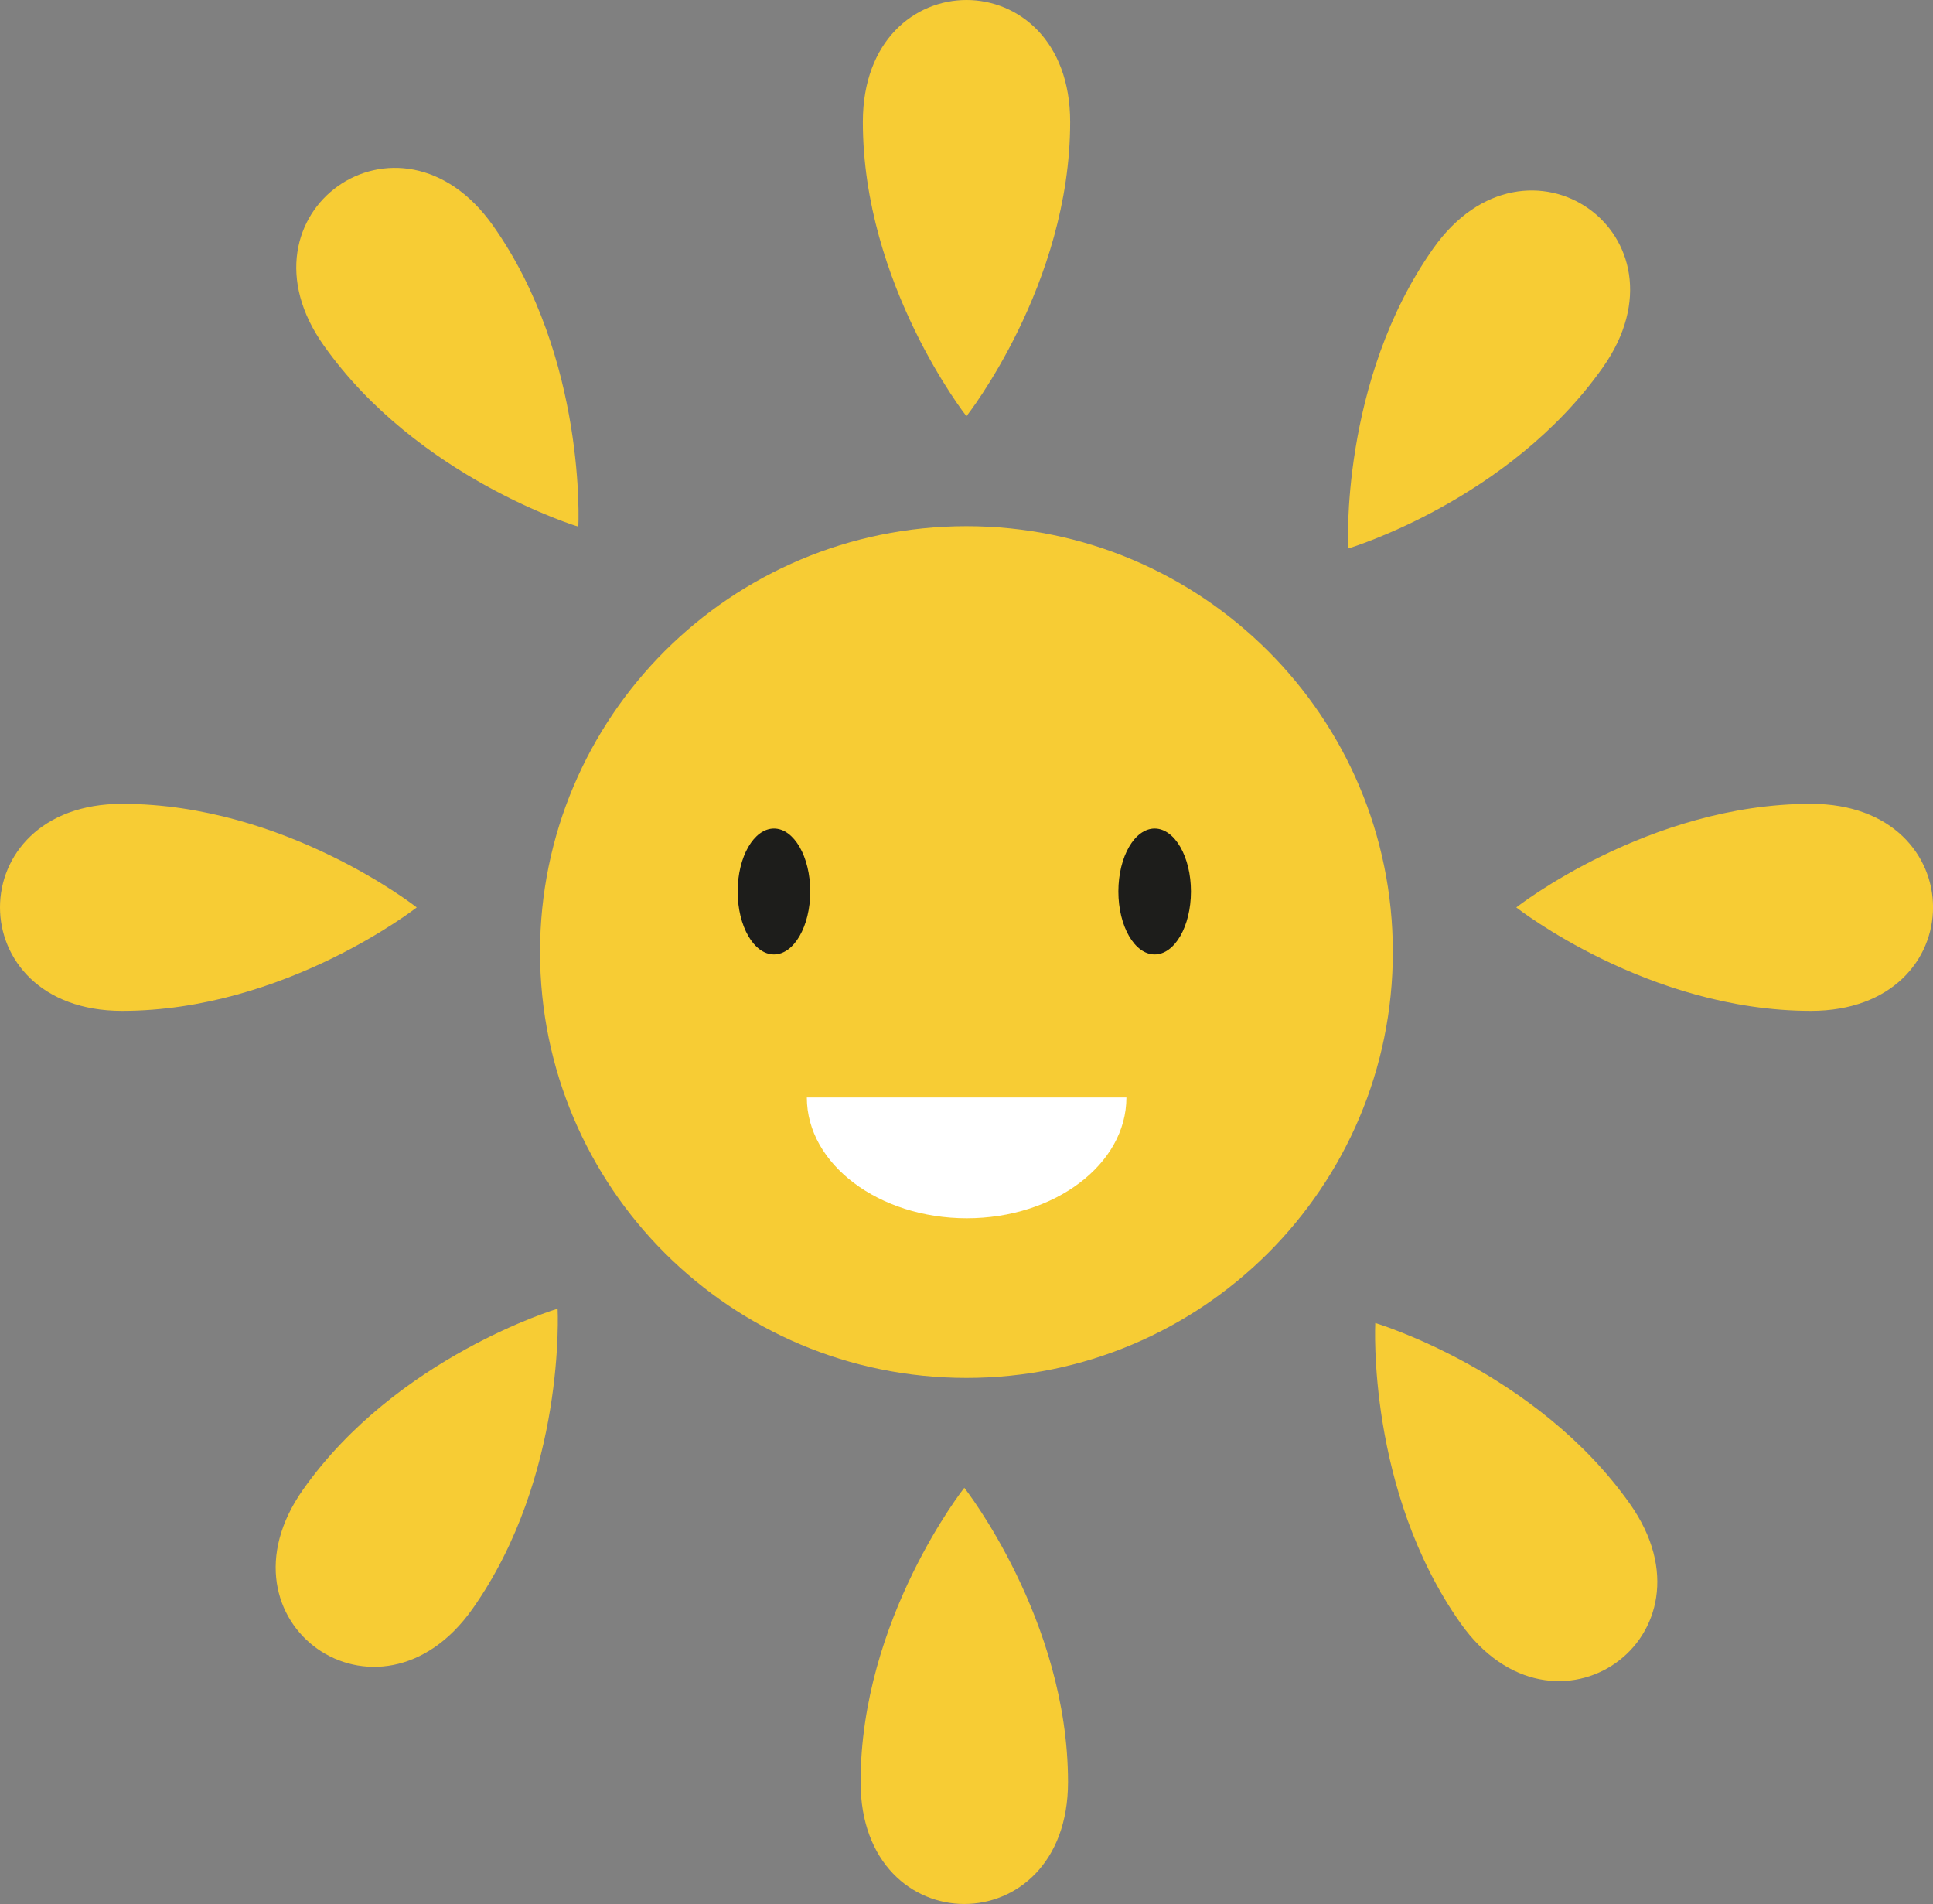<svg width="263" height="259" viewBox="0 0 263 259" fill="none" xmlns="http://www.w3.org/2000/svg">
<rect x="0" y="0" width="263" height="259" fill="#808080" stroke="none"/>
<g clip-path="url(#clip0_117_213)">
<path d="M131.492 187.439C163.533 187.439 189.507 161.503 189.507 129.508C189.507 97.514 163.533 71.578 131.492 71.578C99.451 71.578 73.476 97.514 73.476 129.508C73.476 161.503 99.451 187.439 131.492 187.439Z" fill="#F7CC34"/>
<path d="M145.603 16.581C145.603 38.757 131.492 56.617 131.492 56.617C131.492 56.617 117.398 38.689 117.398 16.581C117.398 -5.527 145.603 -5.527 145.603 16.581Z" fill="#F7CC34"/>
<path d="M218.053 50.016C205.292 68.098 183.425 74.614 183.425 74.614C183.425 74.614 182.246 51.858 195.008 33.793C207.769 15.728 230.832 31.951 218.053 50.016Z" fill="#F7CC34"/>
<path d="M246.395 137.509C224.186 137.509 206.3 123.436 206.3 123.436C206.3 123.436 224.238 109.345 246.395 109.345C268.552 109.345 268.535 137.509 246.395 137.509Z" fill="#F7CC34"/>
<path d="M117.09 242.419C117.09 220.243 131.201 202.383 131.201 202.383C131.201 202.383 145.312 220.311 145.312 242.419C145.312 264.527 117.09 264.527 117.09 242.419Z" fill="#F7CC34"/>
<path d="M16.605 109.345C38.814 109.345 56.7 123.436 56.7 123.436C56.7 123.436 38.745 137.509 16.605 137.509C-5.535 137.509 -5.535 109.345 16.605 109.345Z" fill="#F7CC34"/>
<path d="M44.041 46.979C56.803 65.044 78.686 71.646 78.686 71.646C78.686 71.646 79.865 48.804 67.087 30.705C54.308 12.606 31.28 29 44.041 46.979Z" fill="#F7CC34"/>
<path d="M41.239 202.621C54.001 184.556 75.868 178.023 75.868 178.023C75.868 178.023 77.046 200.796 64.285 218.861C51.524 236.926 28.478 220.703 41.239 202.621Z" fill="#F7CC34"/>
<path d="M221.76 204.566C208.999 186.501 187.115 179.968 187.115 179.968C187.115 179.968 185.954 202.741 198.715 220.806C211.476 238.871 234.522 222.631 221.76 204.566Z" fill="#F7CC34"/>
<path d="M105.303 129.833C108.029 129.833 110.24 125.999 110.24 121.269C110.24 116.54 108.029 112.706 105.303 112.706C102.576 112.706 100.365 116.54 100.365 121.269C100.365 125.999 102.576 129.833 105.303 129.833Z" fill="#1D1D1B"/>
<path d="M157.099 129.833C159.826 129.833 162.037 125.999 162.037 121.269C162.037 116.54 159.826 112.706 157.099 112.706C154.373 112.706 152.162 116.54 152.162 121.269C152.162 125.999 154.373 129.833 157.099 129.833Z" fill="#1D1D1B"/>
<path d="M131.543 165.724C143.501 165.724 153.256 158.372 153.256 149.296H109.778C109.778 158.372 119.584 165.724 131.543 165.724Z" fill="white"/>
</g>
<defs>
<clipPath id="clip0_117_213">
<rect width="263" height="259" fill="white"/>
</clipPath>
</defs>
</svg>
